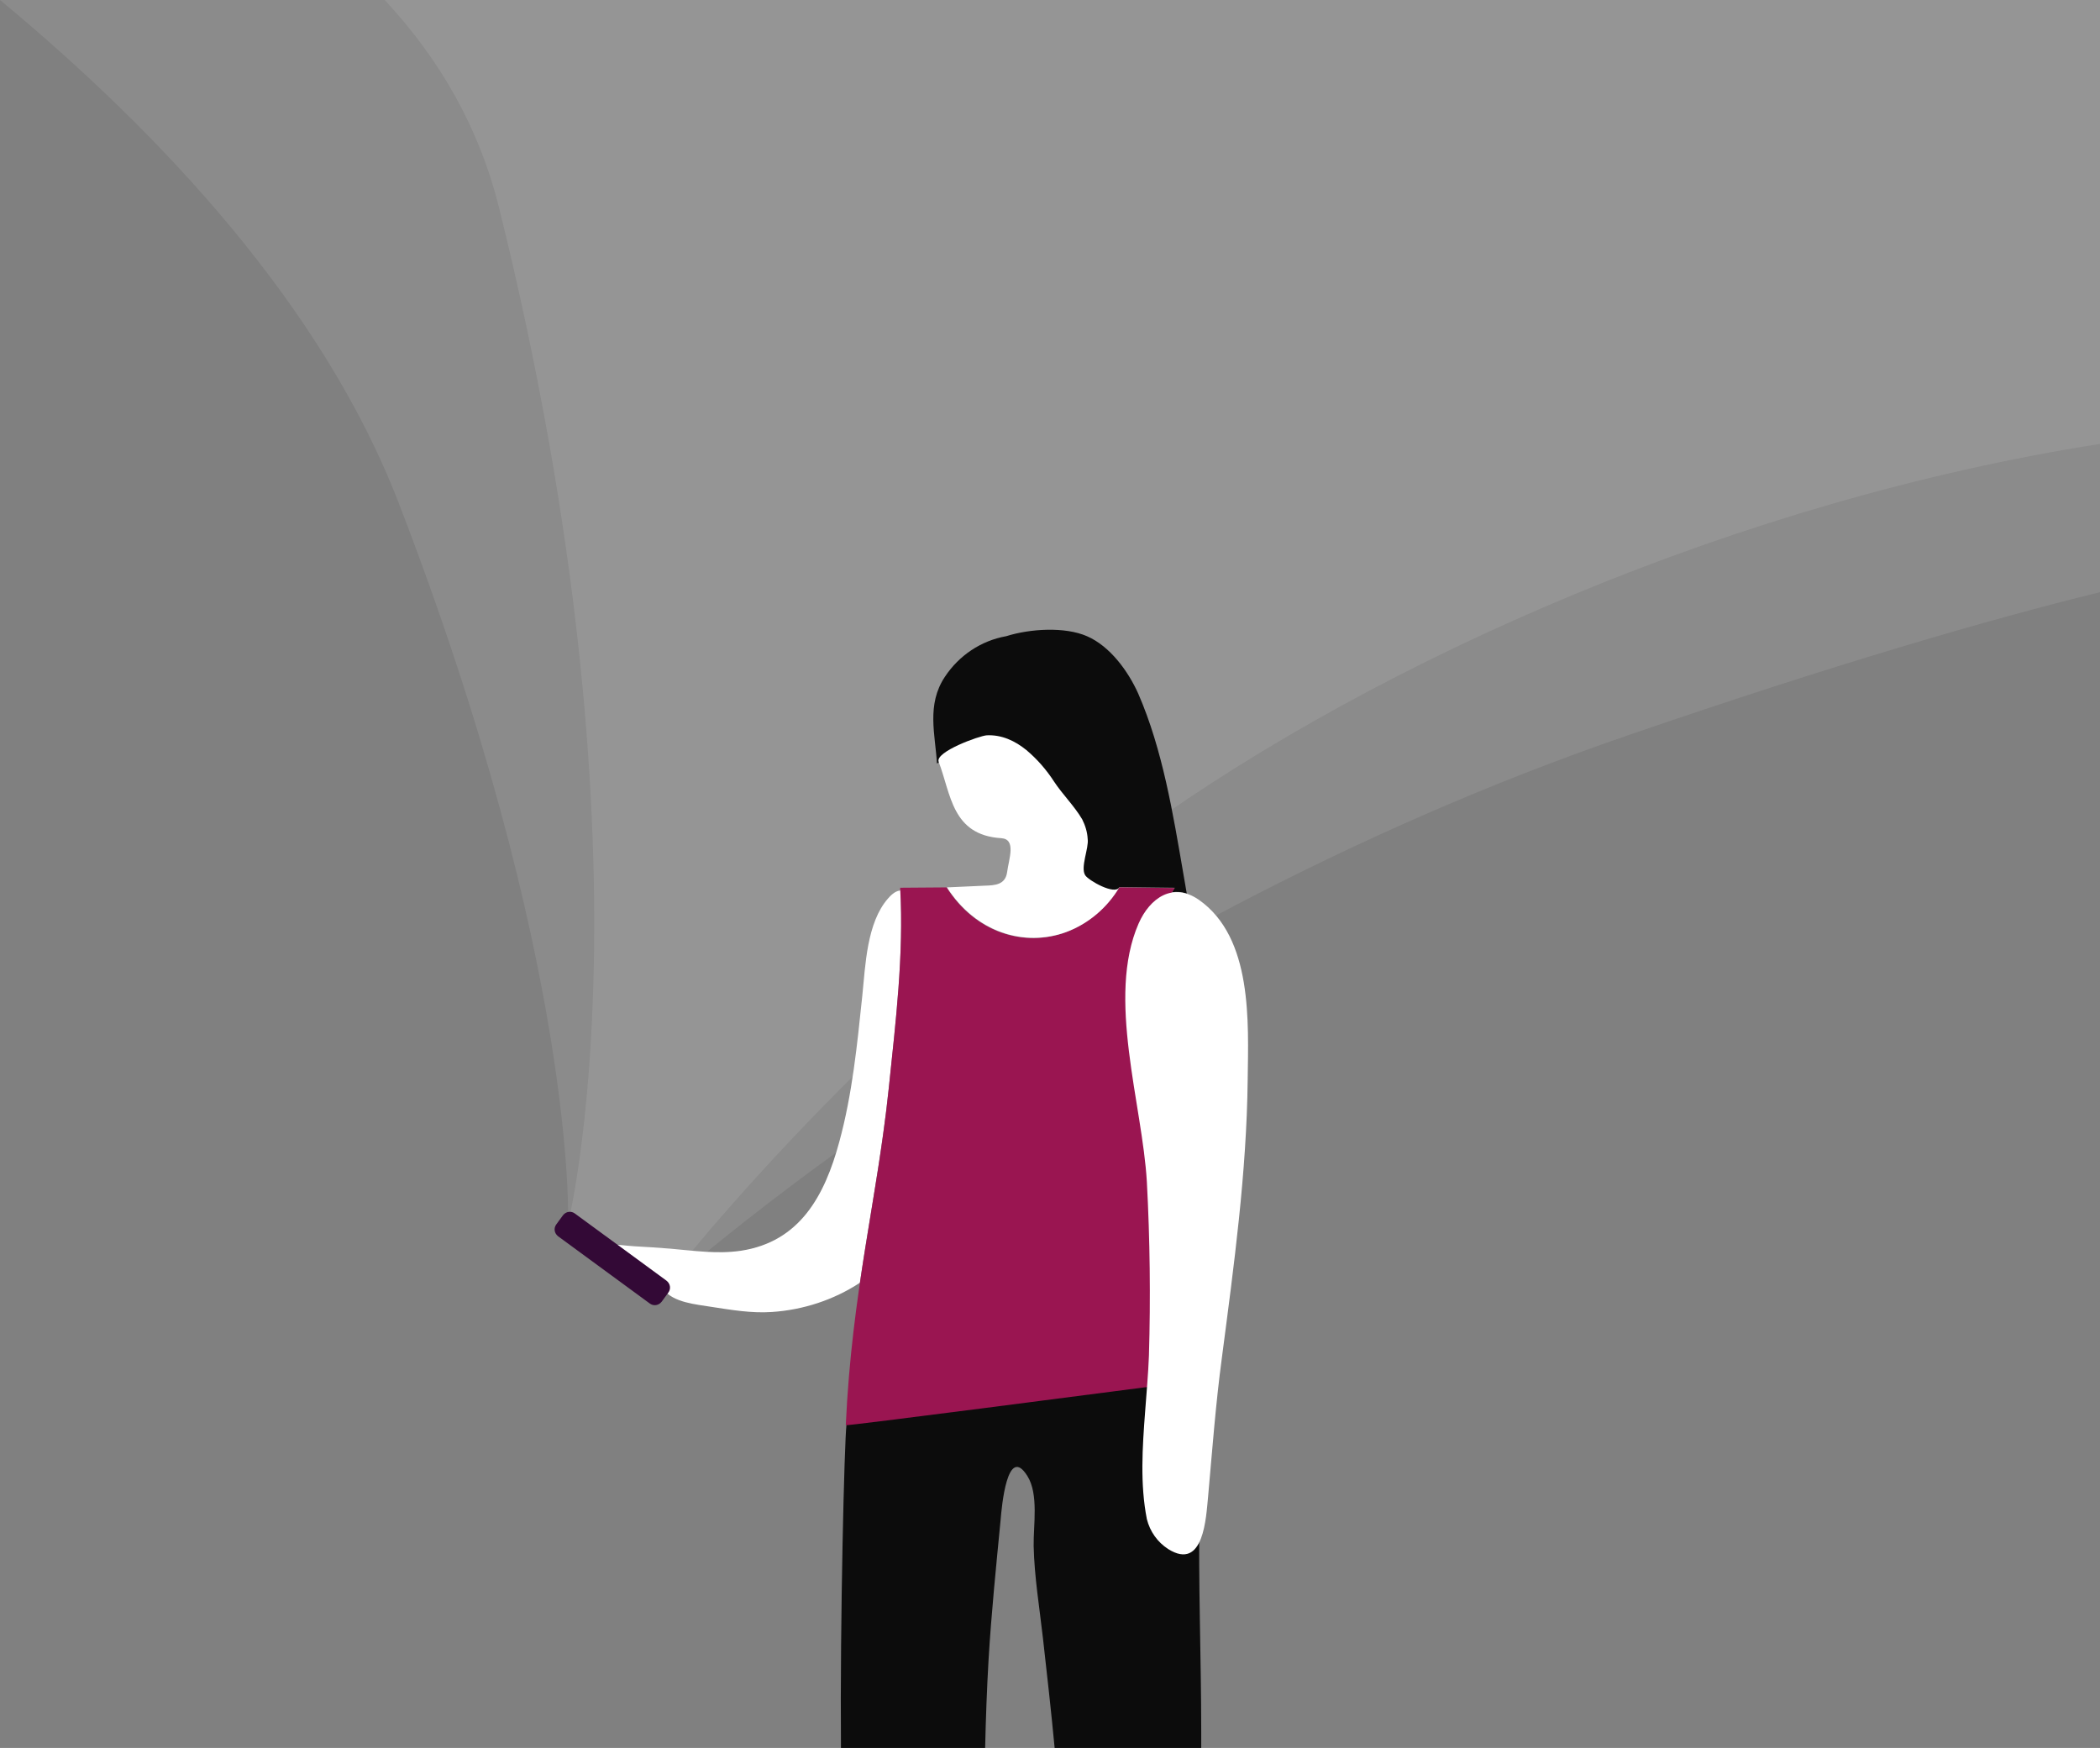 <?xml version="1.0" encoding="utf-8"?>
<!-- Generator: Adobe Illustrator 21.0.0, SVG Export Plug-In . SVG Version: 6.00 Build 0)  -->
<svg version="1.1" id="Layer_1" xmlns="http://www.w3.org/2000/svg" xmlns:xlink="http://www.w3.org/1999/xlink" x="0px" y="0px"
	 viewBox="0 0 610.3 508" style="enable-background:new 0 0 610.3 508;" xml:space="preserve">
<rect x="0" y="0" width="610.3" height="508" fill="#808080" stroke="none"/>
<style type="text/css">
	.st0{opacity:9.000000e-02;fill:#FFFFFF;enable-background:new    ;}
	.st1{fill:#FFFFFF;}
	.st2{fill:#0C0C0C;}
	.st3{fill:#9A1551;}
	.st4{fill:#330936;stroke:#330936;stroke-miterlimit:10;}
</style>
<title>Asset 1</title>
<path class="st0" d="M610.3,0v172.1c-32.2,7.9-76.7,20.8-137.2,41.6c-166,57-282,162.3-282,162.3l-26-20.5c0,0,2.7-74.9-49.3-209.5
	C93.7,88.8,46.7,38.7,0,0H610.3z"/>
<path class="st0" d="M111.8,0h498.5v129c-105.1,16.5-208.7,62.3-278.5,112.4C247,302.2,191.1,376,191.1,376l-26-20.5
	c0,0,26.7-106.2-20-294.9C139.2,36.7,127.4,16.7,111.8,0z"/>
<path class="st1" d="M176.9,361.9c2.3-0.4,5.2,0.2,7.5,0.3c3.5,0.2,7,0.4,10.5,0.7c6.8,0.6,13.6,1.6,20.4,0.6
	c17.2-2.6,24.4-16.1,28.6-31.6c3.8-13.9,5.2-28.2,6.7-42.5c0.9-8.8,1.3-21.3,7.5-28.3c1.3-1.5,2.4-2.2,3.6-2.3
	c0.9,19.2-1.4,38.3-3.4,57.4c-2.1,19.9-5.6,37.3-8.4,56.6c-7.6,5-16.5,7.9-25.6,8.5c-5.9,0.4-11.7-0.6-17.6-1.5
	c-4.2-0.7-11.1-1.2-13.9-5.1c-0.1-0.1-0.2-0.2-0.2-0.3c-3.9-7.5-11.2-2.5-16.7-6.5C173.3,366,173.5,362.5,176.9,361.9z"/>
<path class="st2" d="M261.2,408.1c7.3,2.6,14.1,1.6,21.2-1.4c11.7-5,26.6-19.6,40.1-17.5c7.4,1.2,23,8.8,26.1,15.9
	c4,9.1,0.2,23.4,0,33c-0.4,21.7,0.5,43.4,0.5,65.1c0,1.6,0,3.2,0,4.8h-42.6c-1-10.6-2.2-21.3-3.4-31.9c-1-8.9-2.5-17.8-2.7-26.8
	c-0.1-6,1.5-15-1.8-20.3c-5.9-9.5-7.5,9.1-7.8,12.7c-1.3,13.5-2.7,27.1-3.5,40.6c-0.5,8.6-0.8,17.1-1,25.7h-41.9
	c-0.3-37.3,1-89,1.6-93.9C247.1,405.2,257.7,406.9,261.2,408.1z"/>
<path class="st2" d="M274.6,196.7c4.1-6.2,10.5-10.5,17.8-11.8c7-2.2,17.1-2.8,23.5,0c6.7,2.9,12,10.2,14.9,16.7
	c7.1,16.3,10.1,34.9,13.1,52.3c0.3,1.9,0.7,3.9,1,5.8c-1.4-0.5-2.8-0.6-4.3-0.4c0.3-0.4,0.5-0.9,0.8-1.3l-16.1-0.2
	c-0.9,1.5-2,2.9-3.1,4.2c-1.6,0.3-3,1-4.6,0.9c-3.1-0.2-4.7-2.9-5.7-5.5c-1.5-3.8-2-7.8-3.4-11.6c-2.3-6-6.8-11.3-11.3-15.9
	c-4.8-4.9-10.1-9.2-13.2-15.2c-3.8,1.4-7.8,5.1-11.7,7.2C271.8,213.5,269.2,204.8,274.6,196.7z"/>
<path class="st3" d="M258.3,316.2c2-19.4,4.4-38.8,3.3-58.2l13.5-0.1c12.5,19.7,37.9,19.6,50.2,0l16.1,0.2
	c-4.2,6.1-5.9,13.6-4.7,20.9c2.6,18.2,3.1,36.5,4,54.9c0.4,8.9,6.8,58.9,6.6,69c-3.6-1.3-7.2-0.7-10.8-0.2
	c-15.3,2-90.7,11.8-90.7,11.5C247.6,375,254.9,349,258.3,316.2z"/>
<path class="st1" d="M309.8,270.9c-12.1,4.4-26.2,0.1-34.6-13c3.7-0.2,7.3-0.3,11-0.5c2.9-0.1,6-0.2,6.5-4c0.5-3.8,2.7-9.5-1.7-9.8
	c-14.4-0.9-14.6-12.8-18.2-22.2c-1.1-2.9,11.9-7.6,14-7.7c4.3-0.2,8.2,1.6,11.5,4.3c3.1,2.6,5.8,5.7,8,9.1c2.5,3.8,5.9,7.1,8.2,11
	c0.9,1.8,1.5,3.7,1.6,5.7c0.4,2.7-2.2,8.3-0.7,10.6c1,1.5,8.5,5.8,9.9,3.5C321.8,263.8,316.3,268.5,309.8,270.9z"/>
<path class="st1" d="M332.8,410.2c0.4-5.4,0.9-10.9,1.1-16.2c0.5-16.8,0.3-33.7-0.6-50.5c-1.3-22.6-11.8-53.6-2.4-75.1
	c3.3-7.5,10-12.1,17.5-6.9c15.7,11,14.4,35.6,14.2,52.3c-0.3,27.1-4,54-7.5,80.8c-1.8,13.4-2.8,26.9-4,40.3
	c-0.6,6-1.2,21.8-11.6,15.3c-3.1-2-5.3-5.1-6.2-8.7C331.3,431.3,332,420.7,332.8,410.2z"/>
<path class="st4" d="M193.4,372.6l-26.6-19.5c-0.9-0.7-2.1-0.5-2.8,0.4l-1.9,2.6c-0.7,0.9-0.5,2.1,0.4,2.8l26.6,19.5
	c0.9,0.7,2.1,0.5,2.8-0.4l1.9-2.6C194.5,374.5,194.3,373.3,193.4,372.6z"/>
</svg>
